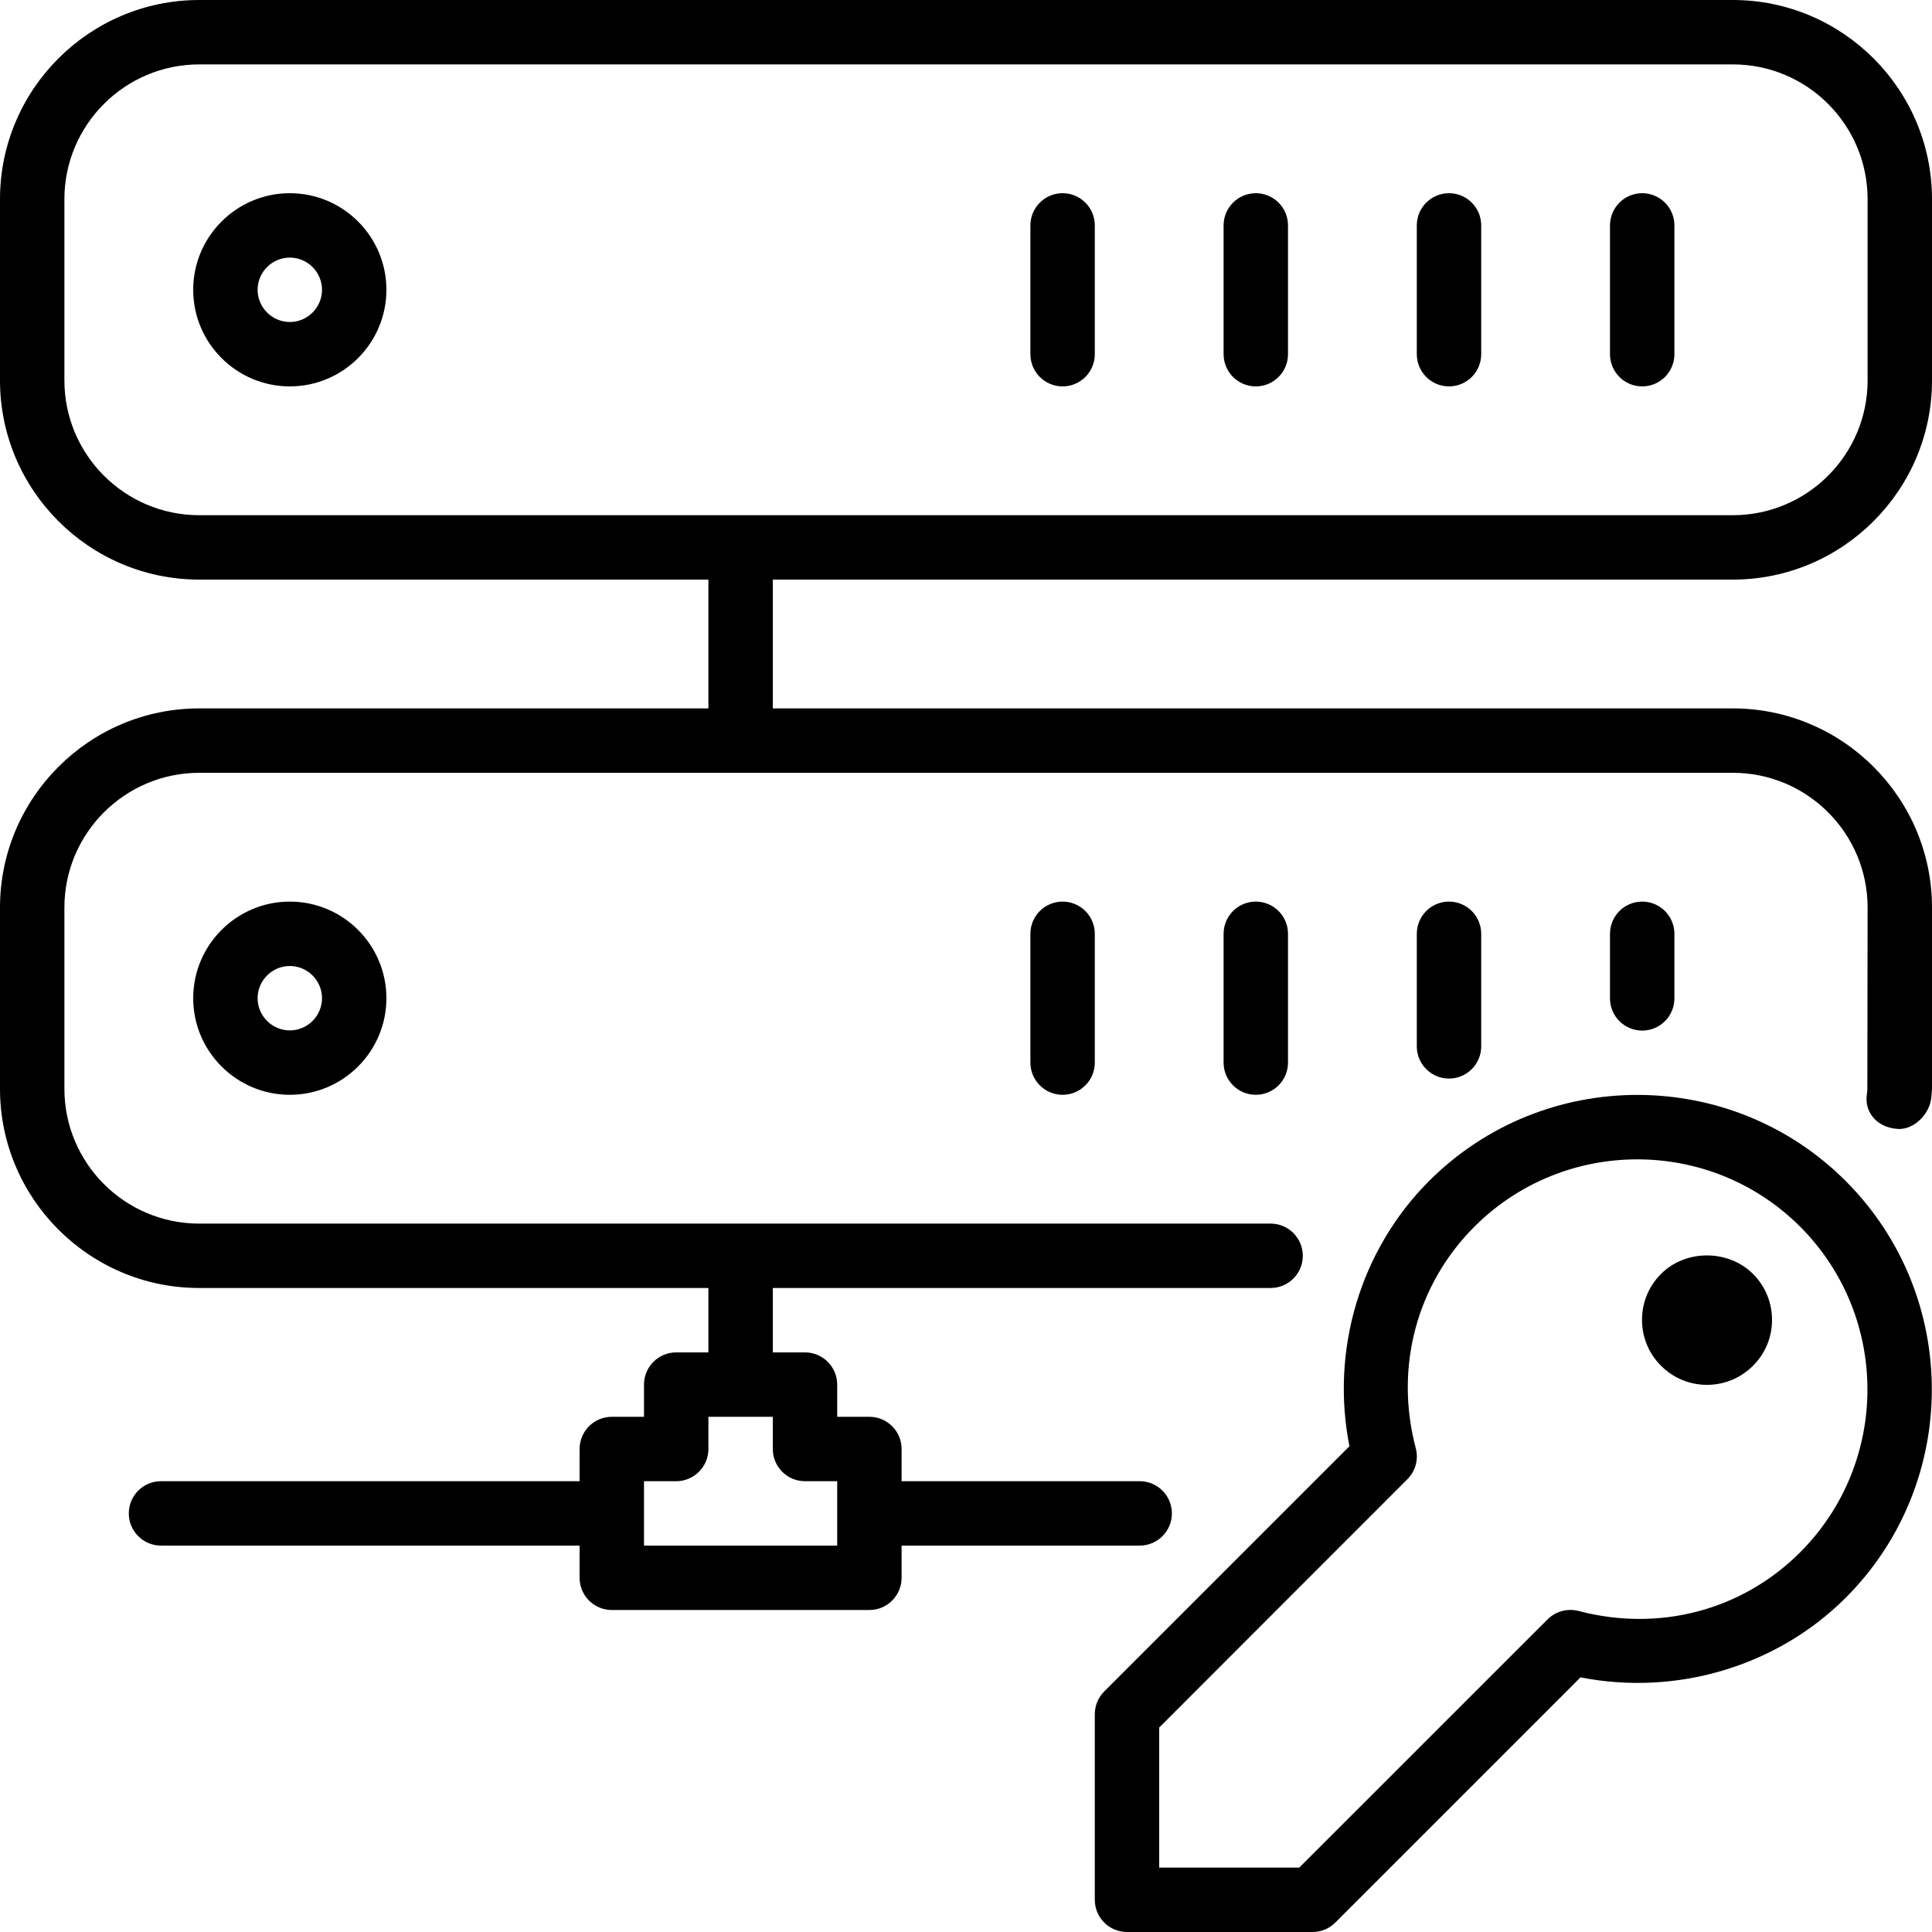 <?xml version="1.0" encoding="iso-8859-1"?>
<!-- Generator: Adobe Illustrator 19.0.0, SVG Export Plug-In . SVG Version: 6.00 Build 0)  -->
<svg version="1.1" id="Layer_1" xmlns="http://www.w3.org/2000/svg" xmlns:xlink="http://www.w3.org/1999/xlink" x="0px" y="0px"
	 viewBox="0 0 30 30" style="enable-background:new 0 0 30 30;" xml:space="preserve">
<g>
	<g>
		<path d="M23,16.248V14.5c0-0.276-0.224-0.5-0.5-0.5S22,14.224,22,14.5v1.748c0,0.276,0.224,0.5,0.5,0.5S23,16.524,23,16.248z
			 M26,15.503V14.5c0-0.276-0.224-0.5-0.5-0.5S25,14.224,25,14.5v1.003c0,0.276,0.224,0.5,0.5,0.5S26,15.779,26,15.503z
			 M25.794,19.78c-0.192,0.191-0.297,0.444-0.297,0.715c0,0.27,0.106,0.524,0.295,0.712c0.191,0.192,0.444,0.297,0.714,0.297
			s0.524-0.106,0.713-0.295c0.192-0.191,0.297-0.444,0.297-0.714c0-0.271-0.106-0.525-0.295-0.713
			C26.841,19.4,26.175,19.397,25.794,19.78z M16,14.5v2c0,0.276,0.224,0.5,0.5,0.5s0.5-0.224,0.5-0.5v-2c0-0.276-0.224-0.5-0.5-0.5
			S16,14.224,16,14.5z M22.19,18.339c-1.07,1.071-1.531,2.626-1.236,4.118l-3.807,3.807C17.053,26.358,17,26.485,17,26.618V29.5
			c0,0.276,0.224,0.5,0.5,0.5h2.882c0.133,0,0.26-0.053,0.353-0.147l3.807-3.807c1.484,0.292,3.046-0.166,4.118-1.236
			c1.783-1.784,1.783-4.687,0-6.471C26.878,16.556,23.972,16.556,22.19,18.339z M27.953,24.104
			c-0.901,0.901-2.185,1.241-3.441,0.911c-0.169-0.044-0.355,0.004-0.481,0.13L20.175,29H18v-2.175l3.854-3.856
			c0.126-0.126,0.176-0.309,0.13-0.481c-0.331-1.253,0.01-2.539,0.911-3.441c1.395-1.393,3.662-1.393,5.057,0
			C29.346,20.442,29.346,22.709,27.953,24.104z M3,15.5C3,16.327,3.674,17,4.5,17C5.328,17,6,16.327,6,15.5
			C6,14.673,5.328,14,4.5,14C3.674,14,3,14.673,3,15.5z M5,15.5C5,15.775,4.776,16,4.5,16C4.226,16,4,15.775,4,15.5
			C4,15.225,4.226,15,4.5,15C4.776,15,5,15.225,5,15.5z M16.5,3C16.224,3,16,3.224,16,3.5v2C16,5.776,16.224,6,16.5,6
			S17,5.776,17,5.5v-2C17,3.224,16.776,3,16.5,3z M25.5,3C25.224,3,25,3.224,25,3.5v2C25,5.776,25.224,6,25.5,6S26,5.776,26,5.5v-2
			C26,3.224,25.776,3,25.5,3z M22.5,3C22.224,3,22,3.224,22,3.5v2C22,5.776,22.224,6,22.5,6S23,5.776,23,5.5v-2
			C23,3.224,22.776,3,22.5,3z M19,14.5v2c0,0.276,0.224,0.5,0.5,0.5s0.5-0.224,0.5-0.5v-2c0-0.276-0.224-0.5-0.5-0.5
			S19,14.224,19,14.5z M19.5,3C19.224,3,19,3.224,19,3.5v2C19,5.776,19.224,6,19.5,6S20,5.776,20,5.5v-2C20,3.224,19.776,3,19.5,3z
			 M4.5,3C3.674,3,3,3.673,3,4.5C3,5.327,3.674,6,4.5,6C5.328,6,6,5.327,6,4.5C6,3.673,5.328,3,4.5,3z M4.5,5C4.226,5,4,4.775,4,4.5
			C4,4.225,4.226,4,4.5,4C4.776,4,5,4.225,5,4.5C5,4.775,4.776,5,4.5,5z M26.907,9C28.612,9,30,7.612,30,5.907V3.093
			C30,1.388,28.612,0,26.907,0H3.094C1.388,0,0,1.388,0,3.093v2.814C0,7.612,1.388,9,3.094,9H11v2H3.093C1.388,11,0,12.388,0,14.093
			v2.814C0,18.612,1.388,20,3.093,20H11v1h-0.5c-0.276,0-0.5,0.224-0.5,0.5V22H9.5C9.224,22,9,22.224,9,22.5V23H2.5
			C2.224,23,2,23.224,2,23.5S2.224,24,2.5,24H9v0.5C9,24.776,9.224,25,9.5,25h4c0.276,0,0.5-0.224,0.5-0.5V24h3.697
			c0.277,0,0.5-0.224,0.5-0.5s-0.224-0.5-0.5-0.5H14v-0.5c0-0.276-0.224-0.5-0.5-0.5H13v-0.5c0-0.276-0.224-0.5-0.5-0.5H12v-1h7.729
			c0.277,0,0.501-0.224,0.501-0.5s-0.224-0.5-0.5-0.5H3.094C1.938,19,1,18.061,1,16.907v-2.814C1,12.938,1.94,12,3.094,12h23.814
			C28.063,12,29,12.939,29,14.093l-0.004,2.834c-0.002,0.013-0.011,0.096-0.012,0.11c-0.015,0.267,0.188,0.465,0.455,0.49
			c0.247,0.037,0.51-0.197,0.547-0.463C29.99,17.041,30,16.93,30,16.907v-2.814C30,12.388,28.612,11,26.906,11H12V9H26.907z
			 M12.5,23H13v1h-3v-1h0.5c0.276,0,0.5-0.224,0.5-0.5V22h1v0.5C12,22.776,12.224,23,12.5,23z M3.094,8C1.938,8,1,7.061,1,5.907
			V3.093C1,1.938,1.94,1,3.094,1h23.814C28.063,1,29,1.939,29,3.093v2.814C29,7.062,28.062,8,26.907,8H3.094z"/>
	</g>
</g>
</svg>
